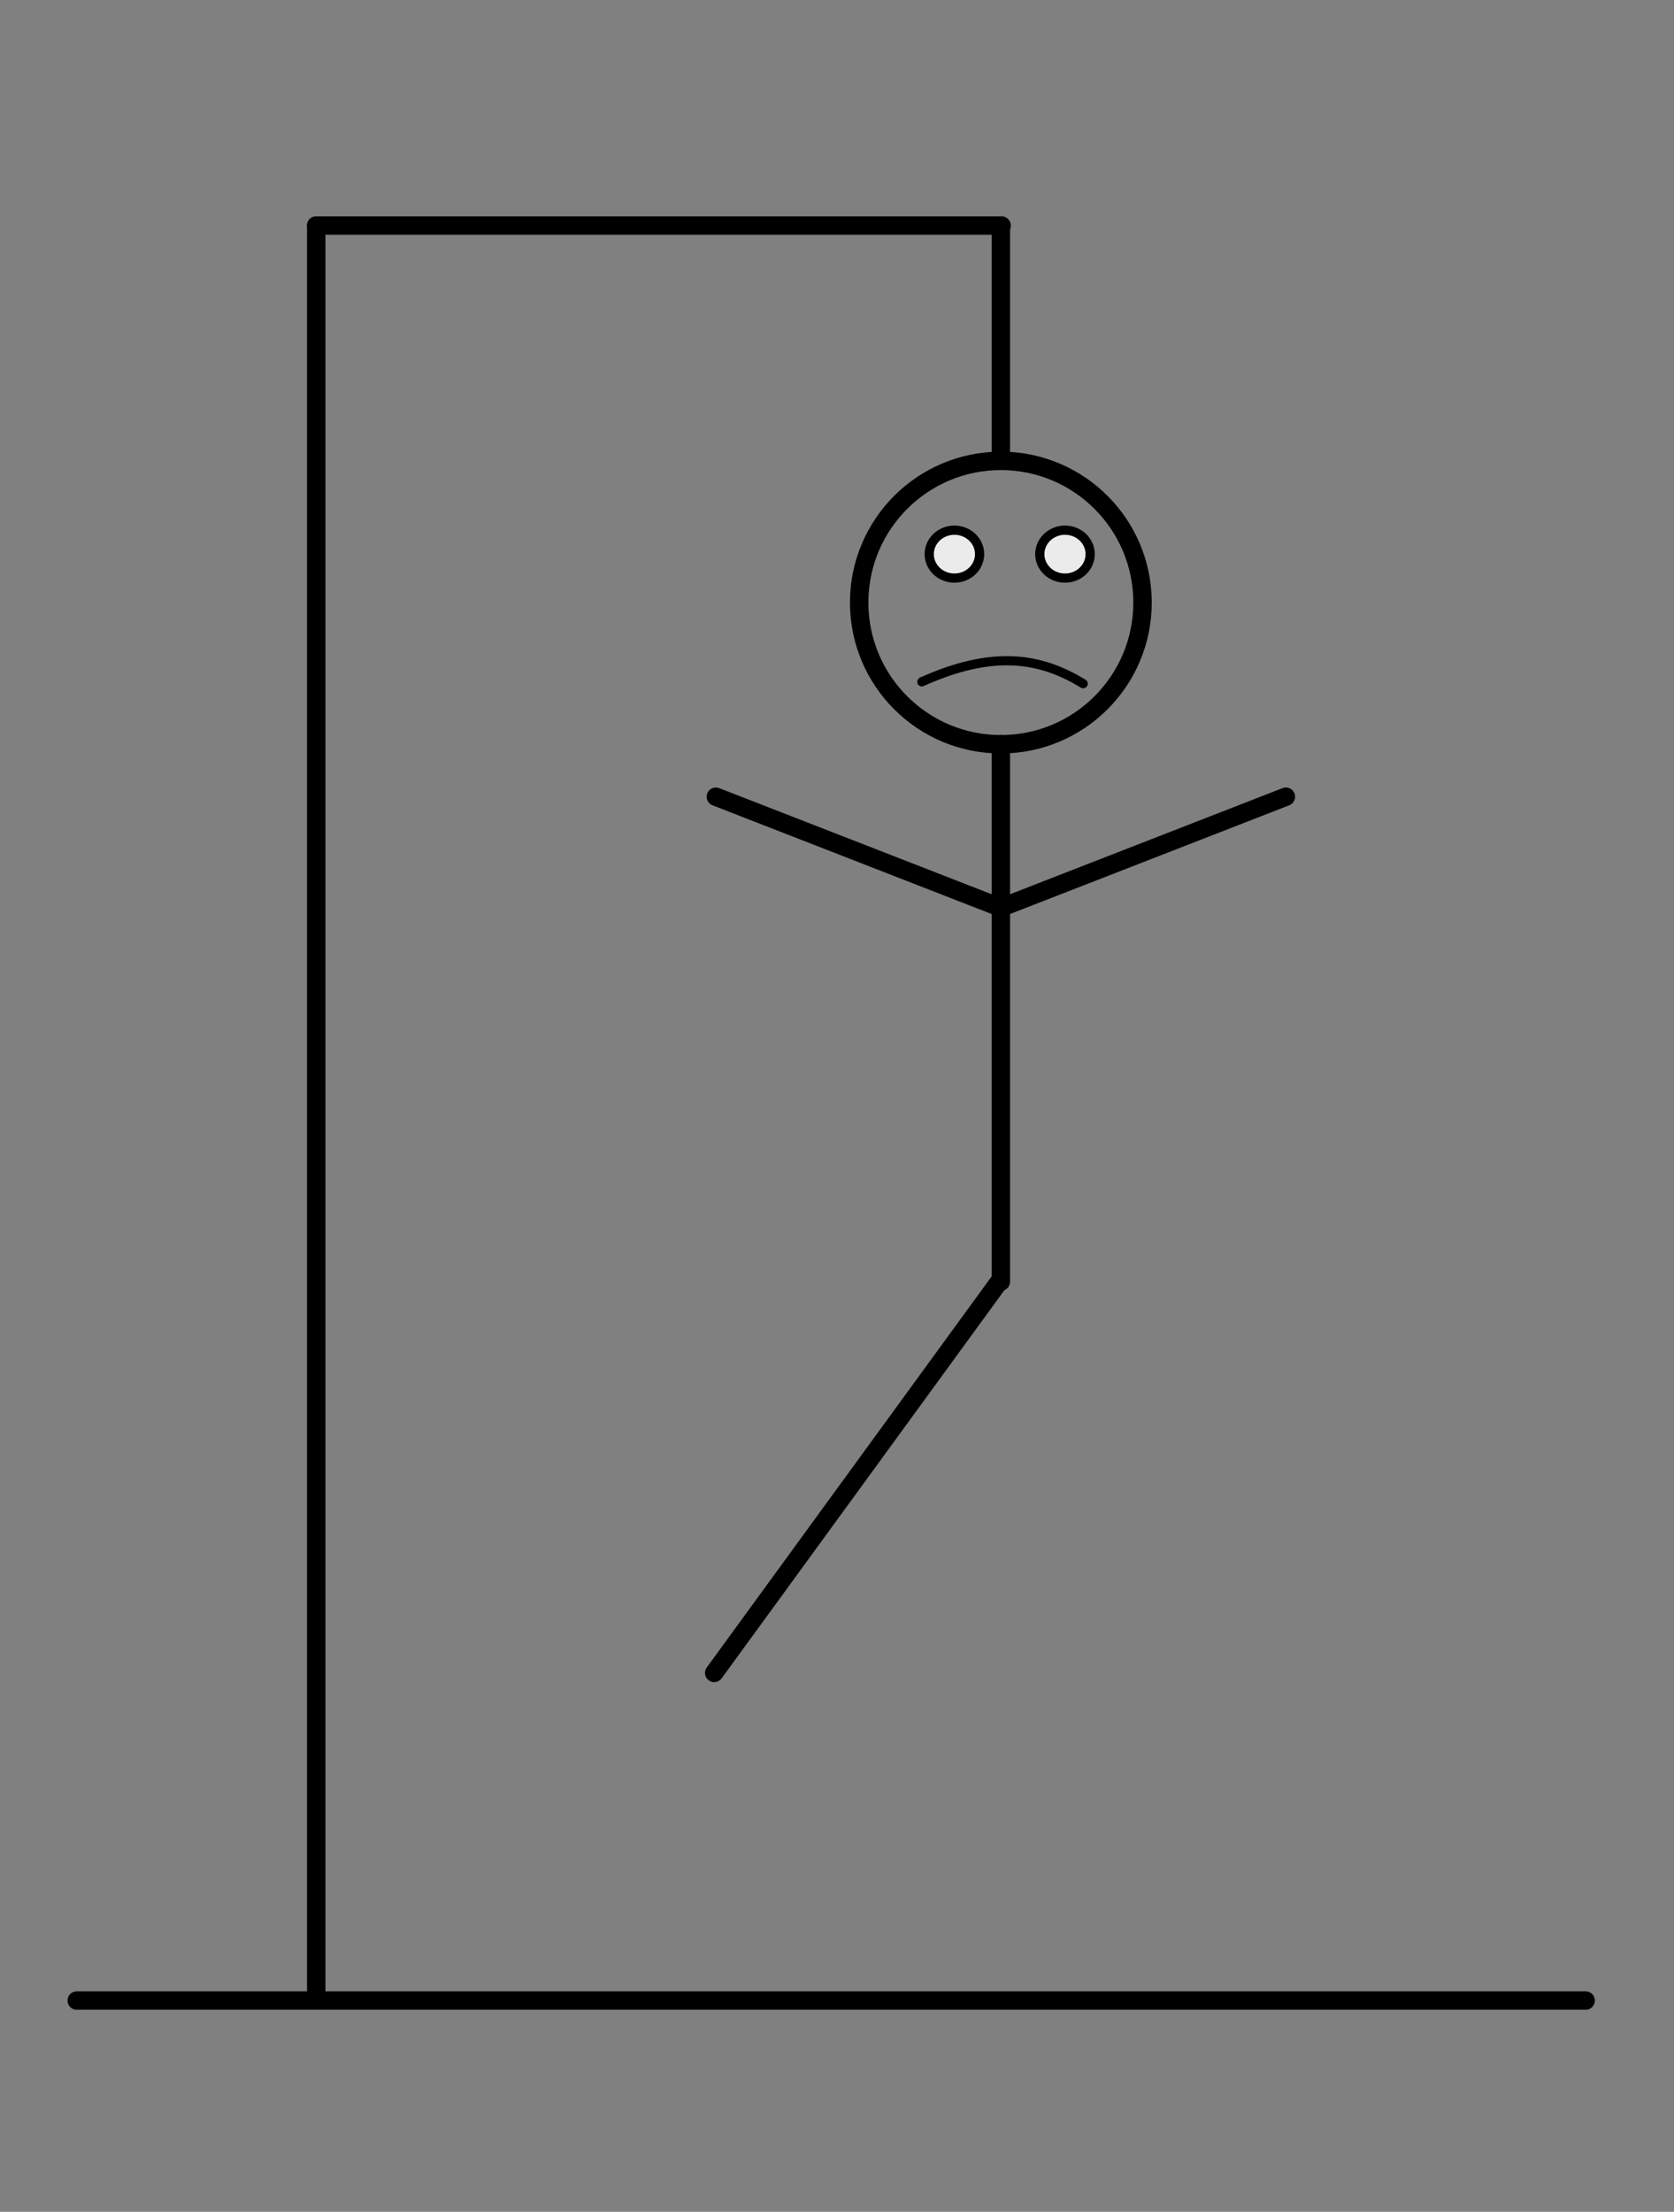 <?xml version="1.0" encoding="UTF-8" standalone="no"?><!DOCTYPE svg PUBLIC "-//W3C//DTD SVG 1.1//EN" "http://www.w3.org/Graphics/SVG/1.1/DTD/svg11.dtd"><svg width="100%" height="100%" viewBox="0 0 109 144" version="1.1" xmlns="http://www.w3.org/2000/svg" xmlns:xlink="http://www.w3.org/1999/xlink" xml:space="preserve" xmlns:serif="http://www.serif.com/" style="fill-rule:evenodd;clip-rule:evenodd;stroke-linecap:round;stroke-linejoin:round;stroke-miterlimit:1.5;"><rect x="0" y="0" width="109" height="144" fill="#808080" stroke="none"/><rect id="Hangman1" x="0.317" y="0" width="108" height="144" style="fill:none;"/><g><path d="M103.246,130.244l-98.249,0" style="fill:none;stroke:#000;stroke-width:1.2px;"/><path d="M20.591,130.244l0,-115.56" style="fill:none;stroke:#000;stroke-width:1.2px;"/><path d="M20.591,14.684l44.627,-0" style="fill:none;stroke:#000;stroke-width:1.2px;"/><path d="M65.169,14.684l0,15.321" style="fill:none;stroke:#000;stroke-width:1.2px;"/></g><circle cx="65.169" cy="39.23" r="9.225" style="fill:none;stroke:#000;stroke-width:1.2px;"/><path d="M65.169,48.455l0,34.987" style="fill:none;stroke:#000;stroke-width:1.2px;"/><path d="M65.061,59.138l18.666,-7.268" style="fill:none;stroke:#000;stroke-width:1.2px;"/><path d="M65.277,59.138l-18.665,-7.268" style="fill:none;stroke:#000;stroke-width:1.2px;"/><path d="M65.061,83.442l-18.557,25.472l18.557,-25.472Z" style="fill:none;stroke:#000;stroke-width:1.2px;"/><path d="M60.023,44.39c4.51,-2.032 7.615,-1.654 10.508,0.121" style="fill:none;stroke:#000;stroke-width:0.6px;"/><ellipse cx="62.145" cy="36.077" rx="1.64" ry="1.56" style="fill:#ebebeb;stroke:#000;stroke-width:0.6px;"/><ellipse cx="69.345" cy="36.077" rx="1.64" ry="1.56" style="fill:#ebebeb;stroke:#000;stroke-width:0.6px;"/></svg>